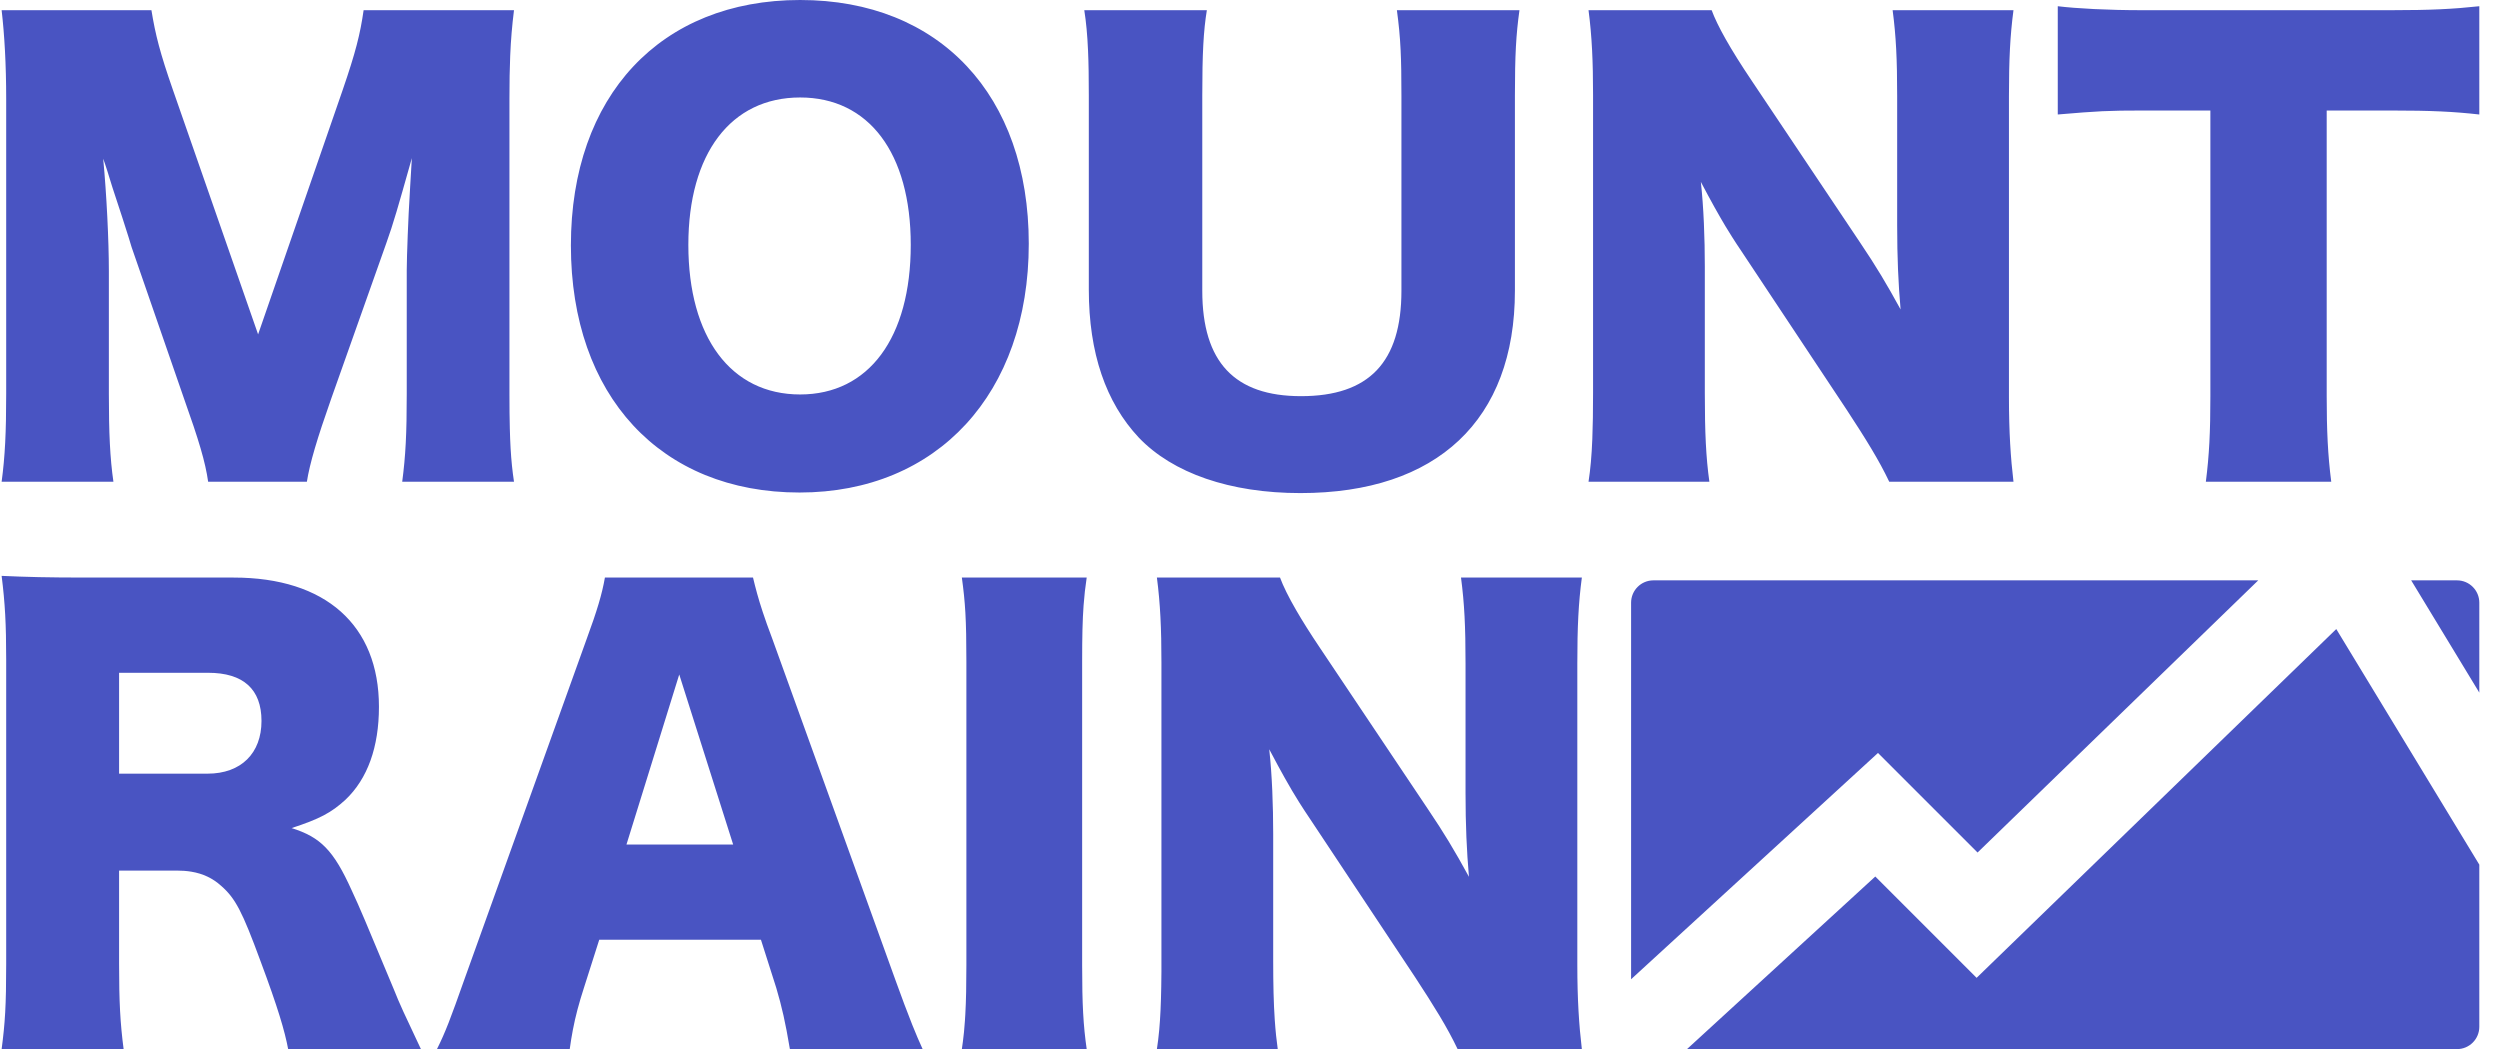 <svg width="112" height="47" viewBox="0 0 112 47" fill="none" xmlns="http://www.w3.org/2000/svg">
<g clip-path="url(#clip0_0_157)">
<path fill-rule="evenodd" clip-rule="evenodd" d="M25.576 10.994C25.576 17.723 29.592 22.065 35.82 22.065C41.996 22.065 46.089 17.621 46.089 10.918C46.089 4.266 42.099 0 35.845 0C29.592 0 25.576 4.291 25.576 10.994ZM30.838 10.969C30.838 6.881 32.744 4.367 35.845 4.367C38.921 4.367 40.802 6.855 40.802 10.969C40.802 15.133 38.921 17.672 35.845 17.672C32.744 17.672 30.838 15.107 30.838 10.969ZM14.842 17.85L17.307 10.893C17.619 10.029 17.863 9.165 18.361 7.401L18.451 7.084L18.438 7.299C18.424 7.496 18.413 7.693 18.373 8.396L18.35 8.811C18.298 9.598 18.222 11.502 18.222 12.111V17.647C18.222 19.45 18.171 20.414 18.019 21.582H23.027C22.956 21.11 22.907 20.644 22.875 20.086C22.86 19.816 22.848 19.523 22.84 19.198C22.828 18.752 22.823 18.245 22.823 17.647V4.418C22.823 3.678 22.833 3.063 22.857 2.503C22.887 1.777 22.941 1.146 23.027 0.457H16.29C16.138 1.523 15.935 2.336 15.35 4.037L11.563 14.98L7.75 4.037C7.165 2.361 6.962 1.549 6.784 0.457H0.073C0.2 1.549 0.277 2.895 0.277 4.418V17.647C0.277 19.373 0.226 20.44 0.073 21.582H5.081C4.928 20.516 4.877 19.399 4.877 17.647V12.137C4.877 10.791 4.776 8.709 4.623 7.109L4.709 7.355C4.773 7.538 4.829 7.724 5.031 8.379C5.107 8.582 5.869 10.943 5.895 11.07L8.233 17.825C8.919 19.754 9.198 20.694 9.325 21.582H13.748C13.875 20.77 14.206 19.653 14.842 17.85ZM62.748 2.25C62.717 1.599 62.664 1.081 62.581 0.457H68.072C67.919 1.549 67.868 2.463 67.868 4.291V13.025C67.868 18.815 64.386 22.09 58.26 22.09C55.109 22.09 52.541 21.201 51.016 19.602C49.542 18.028 48.779 15.818 48.779 12.975V4.291C48.779 3.5 48.77 2.839 48.744 2.263C48.713 1.562 48.66 0.987 48.576 0.457H54.067C53.914 1.396 53.862 2.412 53.862 4.291V13.025C53.862 16.225 55.312 17.748 58.285 17.748C61.336 17.748 62.784 16.225 62.784 13.025V4.291C62.784 3.427 62.774 2.792 62.748 2.25ZM76.682 0.457H71.166C71.319 1.625 71.369 2.768 71.369 4.24V17.596C71.369 18.41 71.36 19.082 71.336 19.662C71.306 20.42 71.252 21.021 71.166 21.582H76.58C76.427 20.491 76.376 19.373 76.376 17.621V11.934C76.376 10.69 76.325 9.293 76.198 8.15C76.426 8.581 76.625 8.951 76.813 9.289C76.904 9.454 76.993 9.611 77.082 9.763C77.154 9.888 77.226 10.011 77.298 10.131C77.395 10.293 77.493 10.452 77.596 10.613L77.8 10.93L78.029 11.273L82.732 18.358C83.596 19.678 84.18 20.617 84.638 21.582H90.204C90.077 20.516 90.001 19.348 90.001 17.799V4.316C90.001 2.666 90.052 1.6 90.204 0.457H84.79C84.943 1.625 84.993 2.641 84.993 4.316V10.105C84.993 11.527 85.044 12.695 85.146 13.863C84.536 12.746 84.053 11.934 83.316 10.842L78.487 3.631C77.495 2.158 76.936 1.143 76.682 0.457ZM104.236 4.951V17.748C104.236 19.272 104.286 20.389 104.44 21.582H98.822C98.974 20.389 99.025 19.348 99.025 17.748V4.951H96.026C94.424 4.951 93.992 4.977 92.188 5.129V0.279C93.027 0.381 94.424 0.457 95.975 0.457H107.109C108.888 0.457 109.905 0.406 111.073 0.279V5.129C109.93 5.002 108.939 4.951 107.109 4.951H104.236ZM18.72 46.707C18.176 45.558 17.896 44.966 17.638 44.309C17.022 42.833 16.634 41.901 16.349 41.229C16.104 40.652 15.933 40.266 15.757 39.891C14.944 38.088 14.359 37.504 13.063 37.098C14.308 36.691 14.842 36.412 15.477 35.828C16.468 34.889 16.977 33.467 16.977 31.664C16.977 28.008 14.587 25.875 10.47 25.875H3.861C2.132 25.875 1.192 25.849 0.073 25.799C0.226 27.017 0.277 27.957 0.277 29.531V43.191C0.277 45.07 0.226 45.832 0.073 47H5.538C5.386 45.832 5.335 44.893 5.335 43.166V39.002H7.928C8.156 39.002 8.37 39.018 8.573 39.052C9.09 39.138 9.527 39.341 9.91 39.688C10.546 40.246 10.851 40.83 11.664 43.039C12.452 45.147 12.757 46.188 12.909 47H18.858L18.72 46.707ZM5.335 30.141H9.325C10.902 30.141 11.715 30.877 11.715 32.299C11.715 33.746 10.8 34.66 9.3 34.66H5.335V30.141ZM41.334 47H35.387C35.183 45.781 35.031 45.121 34.777 44.258L34.09 42.1H26.846L26.159 44.258C25.935 44.949 25.78 45.534 25.665 46.134C25.611 46.415 25.565 46.7 25.524 47H19.576C19.957 46.238 20.186 45.629 20.796 43.902L26.286 28.617C26.744 27.373 26.973 26.611 27.1 25.875H33.735C33.85 26.352 33.965 26.796 34.17 27.416C34.282 27.754 34.419 28.143 34.599 28.617L40.114 43.902C40.392 44.675 40.645 45.348 40.871 45.916C41.039 46.335 41.194 46.697 41.334 47ZM32.845 37.834L30.43 30.217L28.066 37.834H32.845ZM43.294 29.633V43.242C43.294 44.12 43.281 44.829 43.246 45.446L43.228 45.734C43.216 45.91 43.201 46.079 43.186 46.242C43.171 46.385 43.156 46.523 43.138 46.659L43.091 47H48.684C48.531 45.934 48.48 44.994 48.48 43.242V29.633C48.48 28.529 48.497 27.777 48.544 27.128C48.576 26.688 48.621 26.296 48.684 25.875H43.091C43.243 26.992 43.294 27.728 43.294 29.633ZM59.15 29.049L63.979 36.26C64.156 36.523 64.32 36.77 64.473 37.009C64.622 37.241 64.763 37.465 64.899 37.69C65.203 38.192 65.489 38.695 65.809 39.281C65.707 38.113 65.656 36.945 65.656 35.523V29.734C65.656 28.058 65.606 27.043 65.453 25.875H70.867C70.715 27.017 70.664 28.084 70.664 29.734V43.217C70.664 44.766 70.74 45.934 70.867 47H65.301C64.843 46.035 64.259 45.096 63.395 43.775L58.692 36.691L58.457 36.338C58.373 36.211 58.292 36.086 58.214 35.961C57.987 35.601 57.779 35.248 57.558 34.853C57.46 34.679 57.36 34.497 57.254 34.302C57.131 34.076 57.002 33.834 56.862 33.568C56.989 34.711 57.039 36.107 57.039 37.352V43.039C57.039 44.114 57.059 44.95 57.109 45.688C57.125 45.933 57.146 46.166 57.169 46.395C57.191 46.6 57.215 46.8 57.243 47H51.829C51.871 46.725 51.906 46.44 51.934 46.131C51.983 45.585 52.011 44.967 52.024 44.199L52.032 43.535L52.032 43.014V29.658C52.032 28.185 51.982 27.043 51.829 25.875H57.345C57.486 26.254 57.72 26.735 58.07 27.339C58.351 27.825 58.707 28.391 59.15 29.049ZM101.169 26L88.595 38.193L85.487 35.086L84.134 33.732L82.722 35.026L73.073 43.87V27C73.073 26.448 73.521 26 74.073 26H101.169ZM75.578 47L84.013 39.268L87.159 42.414L88.552 43.807L89.966 42.436L104.665 28.182L111.073 38.736V46C111.073 46.552 110.626 47 110.073 47H75.578ZM111.073 31.029L108.021 26H110.073C110.626 26 111.073 26.448 111.073 27V31.029Z" fill="#4954C2"/>
</g>
<defs>
<clipPath id="clip0_0_157">
<rect width="111" height="47" fill="white" transform="translate(0.073)"/>
</clipPath>
</defs>
</svg>
